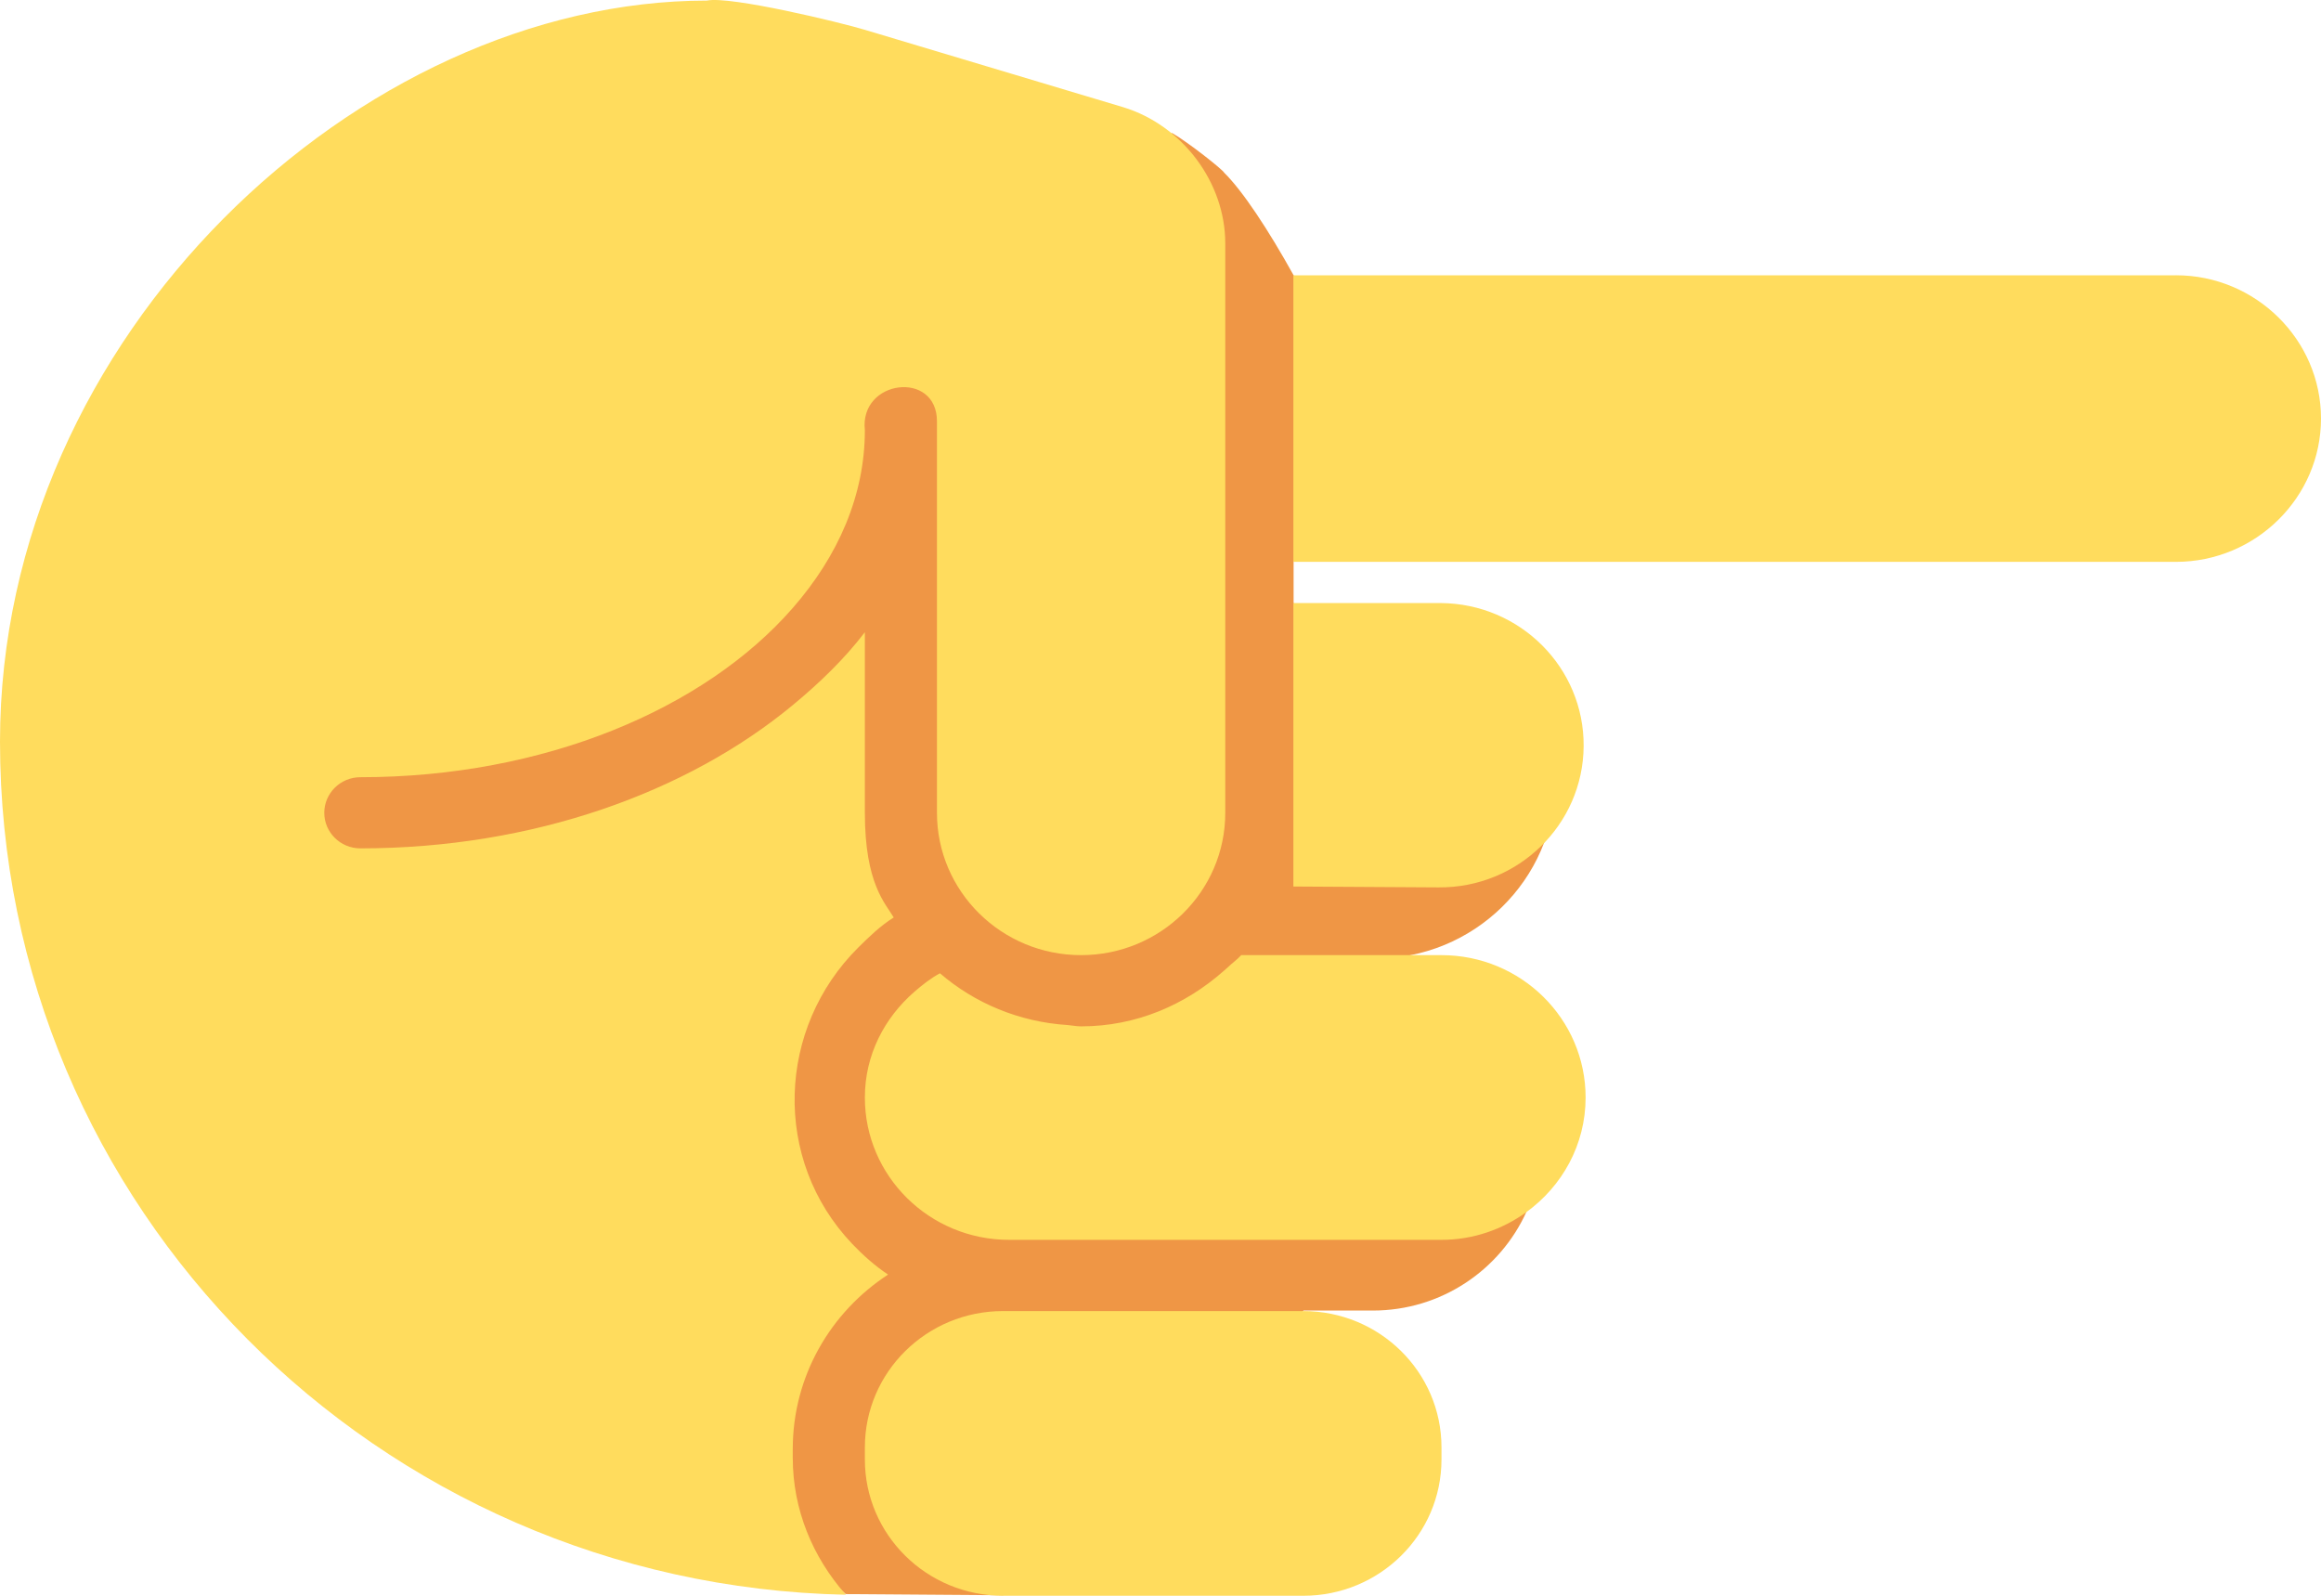 <svg width="32" height="22" viewBox="0 0 32 22" fill="none" xmlns="http://www.w3.org/2000/svg">
<path d="M16.879 2.382C17.133 2.632 17.486 3.166 17.835 3.795L19.823 5.67L17.835 7.743L17.835 8.313L21.446 10.775C21.436 12.128 20.317 13.225 18.947 13.215L21.046 16.705C20.684 17.506 19.873 18.068 18.926 18.068L17.972 18.068L13.831 21.993L11.659 21.977L0.998 12.18C0.998 12.18 16.19 1.859 16.16 1.834C16.381 1.961 16.857 2.337 16.879 2.382Z" fill="#EF9645"/>
<path d="M30 3.795C31.1 3.795 32 4.684 32 5.77C32 6.857 31.1 7.746 30 7.746L17.832 7.746L17.832 3.796L30 3.796L30 3.795ZM17.833 8.314L19.864 8.314C20.96 8.322 21.842 9.206 21.834 10.288C21.826 11.37 20.931 12.242 19.835 12.234L17.832 12.222L17.832 8.314L17.833 8.314ZM19.874 20.12L19.874 19.955C19.874 18.916 19.021 18.075 17.969 18.075L13.829 18.075C12.777 18.075 11.924 18.916 11.924 19.955L11.924 20.12C11.924 21.159 12.777 22 13.829 22L17.969 22C19.021 22 19.874 21.159 19.874 20.12ZM16.933 13.331L16.871 13.386C16.345 13.851 15.668 14.15 14.905 14.15C14.843 14.15 14.783 14.137 14.722 14.132C14.048 14.089 13.438 13.83 12.959 13.418C12.831 13.487 12.717 13.578 12.608 13.672C12.194 14.031 11.924 14.545 11.924 15.131C11.924 16.214 12.815 17.093 13.912 17.093L19.874 17.093C20.312 17.093 20.714 16.949 21.043 16.712C21.536 16.355 21.861 15.783 21.861 15.131C21.861 14.047 20.971 13.168 19.874 13.168L17.113 13.168C17.059 13.228 16.991 13.275 16.933 13.331V13.331Z" fill="#FFDC5D"/>
<path d="M10.93 19.976C10.93 18.971 11.453 18.087 12.244 17.572C12.062 17.451 11.9 17.306 11.75 17.149C10.642 15.986 10.713 14.172 11.836 13.06C11.987 12.911 12.139 12.763 12.321 12.649L12.324 12.652C12.209 12.455 11.924 12.187 11.924 11.206L11.924 8.716C11.647 9.079 11.305 9.411 10.93 9.721C9.473 10.926 7.347 11.696 4.968 11.696C4.694 11.696 4.471 11.476 4.471 11.206C4.471 10.935 4.694 10.715 4.968 10.715C7.5 10.715 9.713 9.777 10.93 8.382C11.557 7.664 11.924 6.828 11.924 5.931C11.846 5.231 12.918 5.1 12.918 5.808L12.918 11.206C12.918 12.289 13.808 13.168 14.905 13.168C16.002 13.168 16.893 12.289 16.893 11.206L16.893 3.355C16.893 2.513 16.3 1.726 15.486 1.478L11.924 0.411C11.591 0.31 10.065 -0.059 9.747 0.008C4.968 0.008 -0 4.616 -0 10.224C-0 16.639 5.198 21.847 11.66 21.986L11.65 21.972C11.208 21.467 10.93 20.818 10.93 20.098L10.93 19.976Z" fill="#FFDC5D"/>
</svg>
